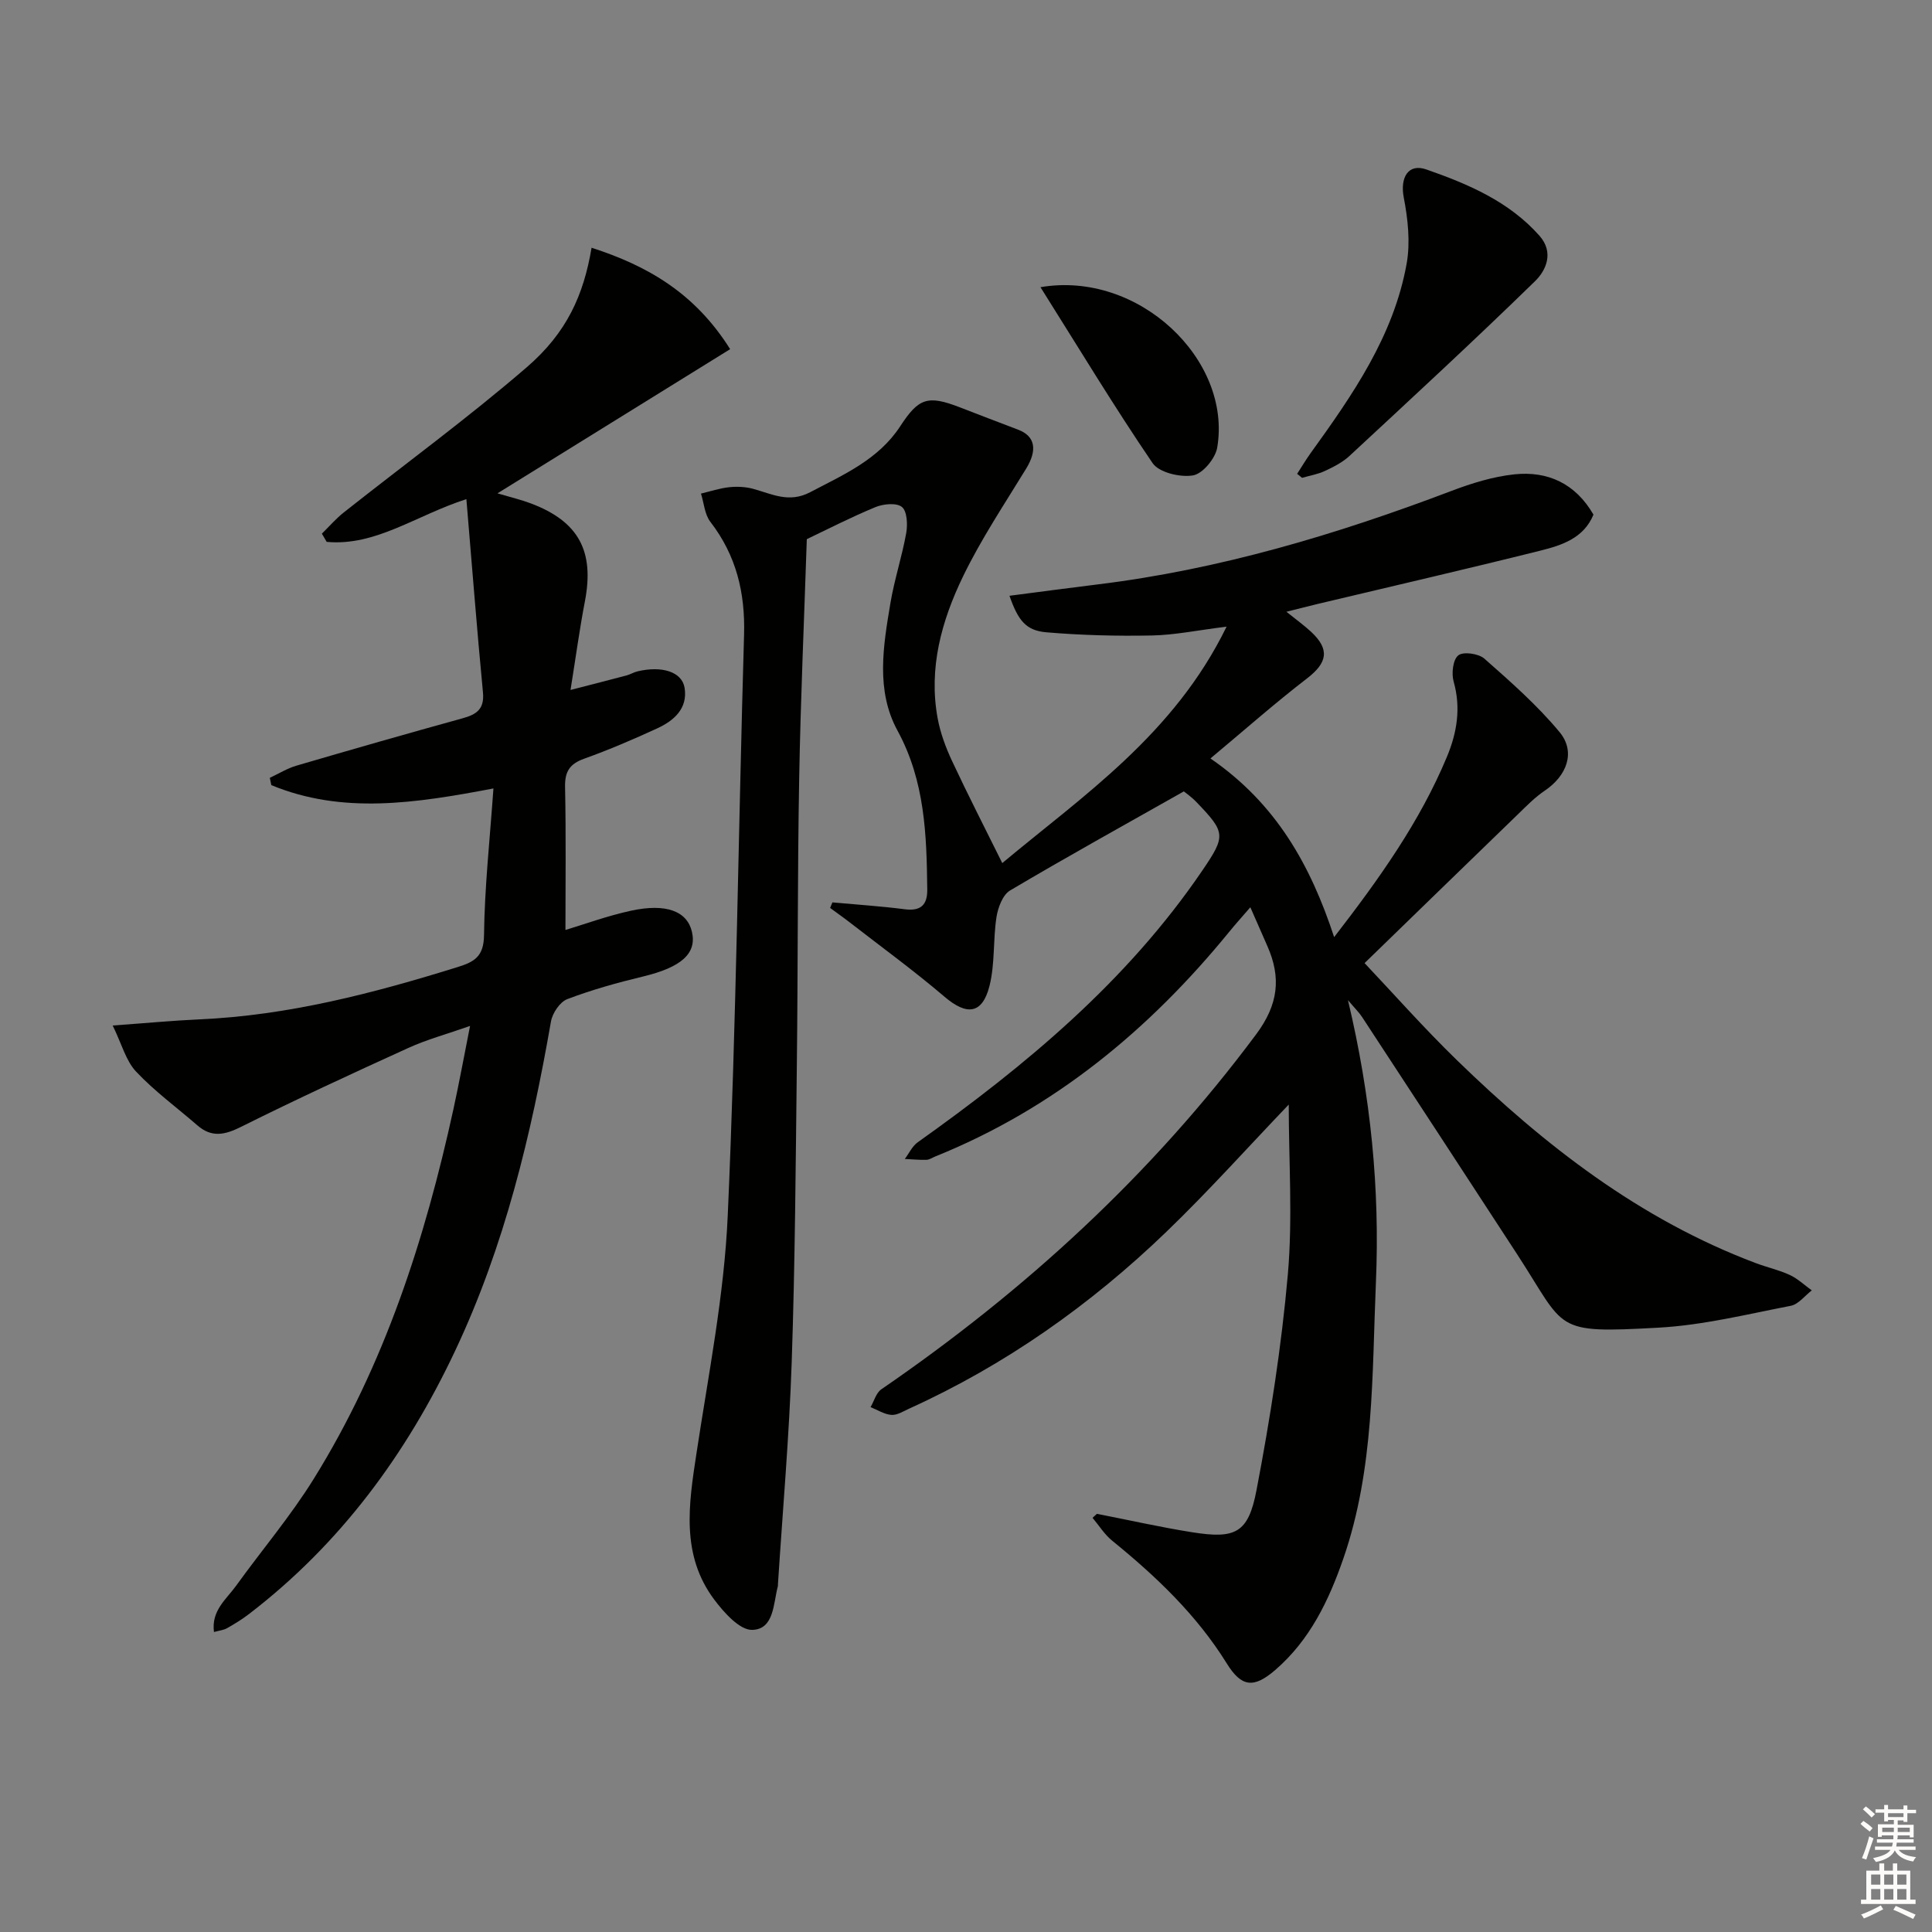 <svg enable-background="new 0 0 400 400" viewBox="0 0 400 400" xmlns="http://www.w3.org/2000/svg"><rect x="0" y="0" width="400" height="400" fill="#808080" stroke="none"/><g fill="#010100"><path d="m266.82 228.69c-8.28 8.64-16.49 17.82-25.33 26.34-15.69 15.11-33.31 27.56-53.23 36.6-1.2.54-2.49 1.39-3.69 1.31-1.47-.1-2.89-1.04-4.33-1.61.73-1.25 1.15-2.95 2.23-3.69 29.74-20.41 55.97-44.44 77.6-73.49 4.61-6.19 5.22-11.74 2.31-18.31-1.07-2.41-2.12-4.83-3.51-8-1.76 2.04-3.13 3.55-4.41 5.13-16.58 20.31-36.27 36.56-60.81 46.46-.62.25-1.23.68-1.85.7-1.49.04-2.98-.11-4.47-.18.88-1.16 1.53-2.64 2.67-3.45 22.36-15.9 43.29-33.29 58.91-56.24 4.93-7.24 4.86-7.9-1.23-14.23-1.01-1.05-2.24-1.9-2.58-2.18-12.37 6.99-24.27 13.58-35.97 20.51-1.53.9-2.51 3.54-2.82 5.52-.73 4.72-.29 9.68-1.45 14.26-1.49 5.87-4.72 6.14-9.29 2.24-6.31-5.38-13.03-10.28-19.58-15.36-1.35-1.05-2.75-2.03-4.12-3.04.16-.38.32-.76.47-1.15 4.99.46 10 .78 14.97 1.42 3.32.43 4.7-.89 4.67-4.06-.13-11.33-.47-22.48-6.16-32.92-4.53-8.31-2.96-17.51-1.47-26.39.82-4.9 2.41-9.67 3.28-14.56.31-1.76.17-4.5-.9-5.36-1.13-.91-3.85-.64-5.5.04-5.21 2.16-10.24 4.75-14.19 6.63-.56 16.93-1.29 33.27-1.58 49.62-.35 19.66-.25 39.32-.48 58.98-.24 20.64-.37 41.29-1.07 61.92-.52 15.28-1.86 30.53-2.84 45.79-.01.17.01.34-.03.5-.95 3.59-.76 8.89-5.3 9.01-2.6.07-5.86-3.6-7.88-6.29-6.92-9.26-5.27-19.7-3.67-30.21 2.48-16.38 5.75-32.78 6.48-49.27 1.78-40.06 2.21-80.18 3.38-120.27.25-8.69-1.61-16.41-6.97-23.36-1.19-1.54-1.33-3.88-1.95-5.86 1.95-.46 3.87-1.11 5.85-1.32 1.63-.17 3.38-.09 4.96.34 3.89 1.06 7.4 3 11.79.7 6.95-3.65 14.16-6.77 18.66-13.67 3.81-5.84 5.68-6.48 12.33-3.91 4.02 1.55 8.04 3.11 12.07 4.63 3.55 1.34 4.02 4.2 1.68 8.04-4.5 7.36-9.33 14.59-13.08 22.33-4.44 9.17-7.18 18.99-5.26 29.39.56 3.03 1.67 6.03 2.98 8.83 3.27 6.99 6.79 13.86 10.4 21.14 16.65-13.91 35.55-26.6 46.44-48.95-6.05.75-10.75 1.74-15.46 1.83-7.28.14-14.6-.04-21.85-.66-4.23-.36-5.85-2.44-7.64-7.56 6.11-.79 12.09-1.6 18.07-2.33 25.39-3.09 49.67-10.36 73.49-19.4 4.16-1.58 8.55-2.94 12.95-3.41 6.95-.74 12.69 1.91 16.4 8.34-2.01 4.89-6.57 6.35-11.02 7.46-15.29 3.82-30.66 7.36-45.99 11.01-1.93.46-3.85.96-6.56 1.64 1.97 1.59 3.62 2.77 5.1 4.14 3.93 3.65 3.38 6.41-.81 9.64-6.68 5.14-13.01 10.74-20.02 16.59 13.63 9.37 20.72 22.11 25.61 36.99 9.36-12.11 17.74-23.86 23.35-37.33 2.08-4.99 2.94-10.12 1.39-15.58-.48-1.68-.14-4.57.97-5.43 1.04-.82 4.19-.37 5.39.68 5.44 4.8 10.96 9.65 15.57 15.21 3.4 4.1 1.52 9.04-3.05 12.12-2.05 1.38-3.82 3.2-5.61 4.94-10.38 10.04-20.73 20.11-31.71 30.77 5.88 6.21 12.23 13.4 19.08 20.06 18.14 17.64 37.89 33.01 61.91 42.05 2.33.88 4.81 1.42 7.05 2.46 1.65.77 3.05 2.11 4.55 3.19-1.44 1.1-2.75 2.88-4.34 3.19-9.1 1.76-18.22 4.03-27.42 4.53-21.91 1.21-19.05.47-29.16-15.07-10.7-16.44-21.45-32.86-32.2-49.27-.61-.93-1.43-1.72-2.91-3.47 4.75 19.96 6.61 39.14 5.79 58.38-.82 19.18-.31 38.63-6.73 57.19-3.02 8.74-6.95 16.93-14.12 23.12-4.46 3.85-6.99 3.54-10.03-1.36-6.23-10.05-14.64-18.03-23.73-25.42-1.59-1.29-2.72-3.14-4.06-4.73.3-.28.6-.55.9-.83 6.56 1.28 13.09 2.76 19.68 3.81 8.97 1.43 11.66.23 13.36-8.68 2.83-14.8 5.18-29.76 6.5-44.76 1.01-11.64.18-23.46.18-35.1z"/><path d="m103 102.14c2.86.85 4.95 1.34 6.95 2.1 9.87 3.74 13.14 9.87 11.15 20.25-1.12 5.83-1.91 11.71-2.98 18.36 4.4-1.14 7.99-2.05 11.57-3 .8-.21 1.53-.68 2.33-.86 5.03-1.19 9.19.1 9.72 3.43.68 4.27-2.21 6.79-5.67 8.38-4.95 2.28-9.99 4.44-15.12 6.28-2.99 1.07-4.02 2.64-3.96 5.83.21 9.96.08 19.93.08 29.63 3.93-1.18 8.66-2.92 13.54-3.98 7.34-1.6 11.67.11 12.65 4.37 1.04 4.52-2.26 7.35-10.11 9.24-5.31 1.28-10.61 2.75-15.7 4.69-1.53.58-3.08 2.9-3.38 4.64-4.09 23.46-9.6 46.47-19.83 68.15-10.09 21.4-23.75 39.98-42.64 54.48-1.44 1.11-3.01 2.07-4.59 2.97-.68.39-1.55.47-2.71.79-.59-4.44 2.56-6.77 4.57-9.56 5.34-7.41 11.3-14.43 16.1-22.17 14.64-23.57 23.02-49.6 28.91-76.53 1.16-5.31 2.14-10.67 3.44-17.22-4.91 1.72-8.99 2.83-12.79 4.56-11.61 5.28-23.19 10.63-34.6 16.32-3.38 1.69-6.1 2.29-9.07-.3-4.25-3.69-8.85-7.05-12.69-11.13-2.1-2.23-2.94-5.65-4.84-9.54 6.86-.49 12.39-1.02 17.93-1.27 18.42-.81 36.04-5.4 53.52-10.84 3.47-1.08 5.38-2.2 5.43-6.6.12-9.92 1.21-19.83 1.95-30.37-16.15 3.07-31.26 5.4-45.99-.69-.1-.5-.21-1.01-.31-1.51 1.83-.85 3.58-1.95 5.49-2.51 11.46-3.36 22.93-6.64 34.44-9.82 2.9-.8 4.53-1.91 4.2-5.37-1.26-13.14-2.27-26.31-3.43-40-10.49 3.38-18.76 9.78-28.92 8.85-.33-.57-.66-1.14-1-1.7 1.5-1.47 2.89-3.09 4.53-4.39 12.63-10 25.67-19.53 37.86-30.04 8.36-7.2 11.8-14.99 13.45-24.77 11.57 3.74 21.37 9.35 28.69 21-16.06 9.96-31.8 19.71-48.17 29.85z"/><path d="m268.56 98.1c.92-1.42 1.79-2.89 2.78-4.27 8.69-12.05 17.2-24.26 19.89-39.24.79-4.41.26-9.25-.6-13.72-.78-4.06.89-7.12 4.7-5.78 8.64 3.02 17.1 6.61 23.4 13.72 3.05 3.44 1.38 7.17-.9 9.39-12.6 12.29-25.54 24.23-38.44 36.2-1.43 1.33-3.29 2.27-5.09 3.11-1.47.69-3.14.96-4.72 1.42-.33-.27-.68-.55-1.02-.83z"/><path d="m215.42 59.46c20.32-3.49 39.69 15.03 36.59 33.22-.38 2.24-3.02 5.42-5.02 5.75-2.65.44-7.02-.59-8.36-2.55-7.91-11.61-15.17-23.65-23.21-36.42z"/></g><path d="m385.2 377.6.6-.6c.6.4 1.3.9 1.9 1.5l-.6.7c-.8-.6-1.4-1.1-1.9-1.6zm.3 7.1c.6-1.4 1.1-2.9 1.5-4.5.3.1.6.3.9.4-.5 1.4-1 2.9-1.5 4.4zm.2-10.1.6-.6c.7.5 1.3 1.1 1.9 1.6l-.7.7c-.6-.6-1.2-1.2-1.8-1.7zm8.4-.8h.8v.9h1.8v.7h-1.8v1.8h-.8v-.3h-1.2v.9h3.3v2.6h-.8v-.4h-2.5c0 .3 0 .6-.1.8h3.4v.7h-3.5c0 .3-.1.6-.1.8h4v.7h-3.5c.7.9 1.9 1.3 3.6 1.5-.2.2-.4.5-.6.9-1.9-.3-3.2-1.1-3.8-2.3-.5 1.1-1.8 2-3.9 2.4-.2-.3-.4-.5-.6-.8 1.9-.4 3.1-.9 3.6-1.7h-3.2v-.7h3.5c.1-.2.1-.5.2-.8h-3.3v-.7h3.4c0-.2 0-.5 0-.8h-2.4v.3h-.8v-2.6h3.3v-.9h-1.2v.3h-.8v-1.8h-1.8v-.7h1.8v-.9h.8v.9h3.2zm-4.4 5.5h2.4c0-.3 0-.6 0-.9h-2.4zm1.2-3.1h3.2v-.8h-3.2zm4.4 2.2h-2.4v.9h2.5v-.9z" fill="#fcfbfa"/><path d="m389.2 385.8h.9v1.5h1.8v-1.5h.9v1.5h2.7v6h1.1v.9h-11.3v-.9h1.1v-6h2.7v-1.5zm.2 8.7.5.8c-1.2.6-2.5 1.3-4 1.9-.2-.3-.3-.6-.6-.8 1.6-.6 3-1.3 4.1-1.9zm-2-4.3h1.9v-2.1h-1.9zm0 3.1h1.9v-2.2h-1.9zm2.7-3.1h1.9v-2.1h-1.9zm0 3.1h1.9v-2.2h-1.9zm2.4 1.3c1.4.6 2.7 1.2 4.1 1.8l-.5.9c-1.5-.7-2.8-1.4-4.1-1.9zm2.2-6.5h-1.9v2.1h1.9zm-1.9 5.2h1.9v-2.2h-1.9z" fill="#fcfbfa"/></svg>